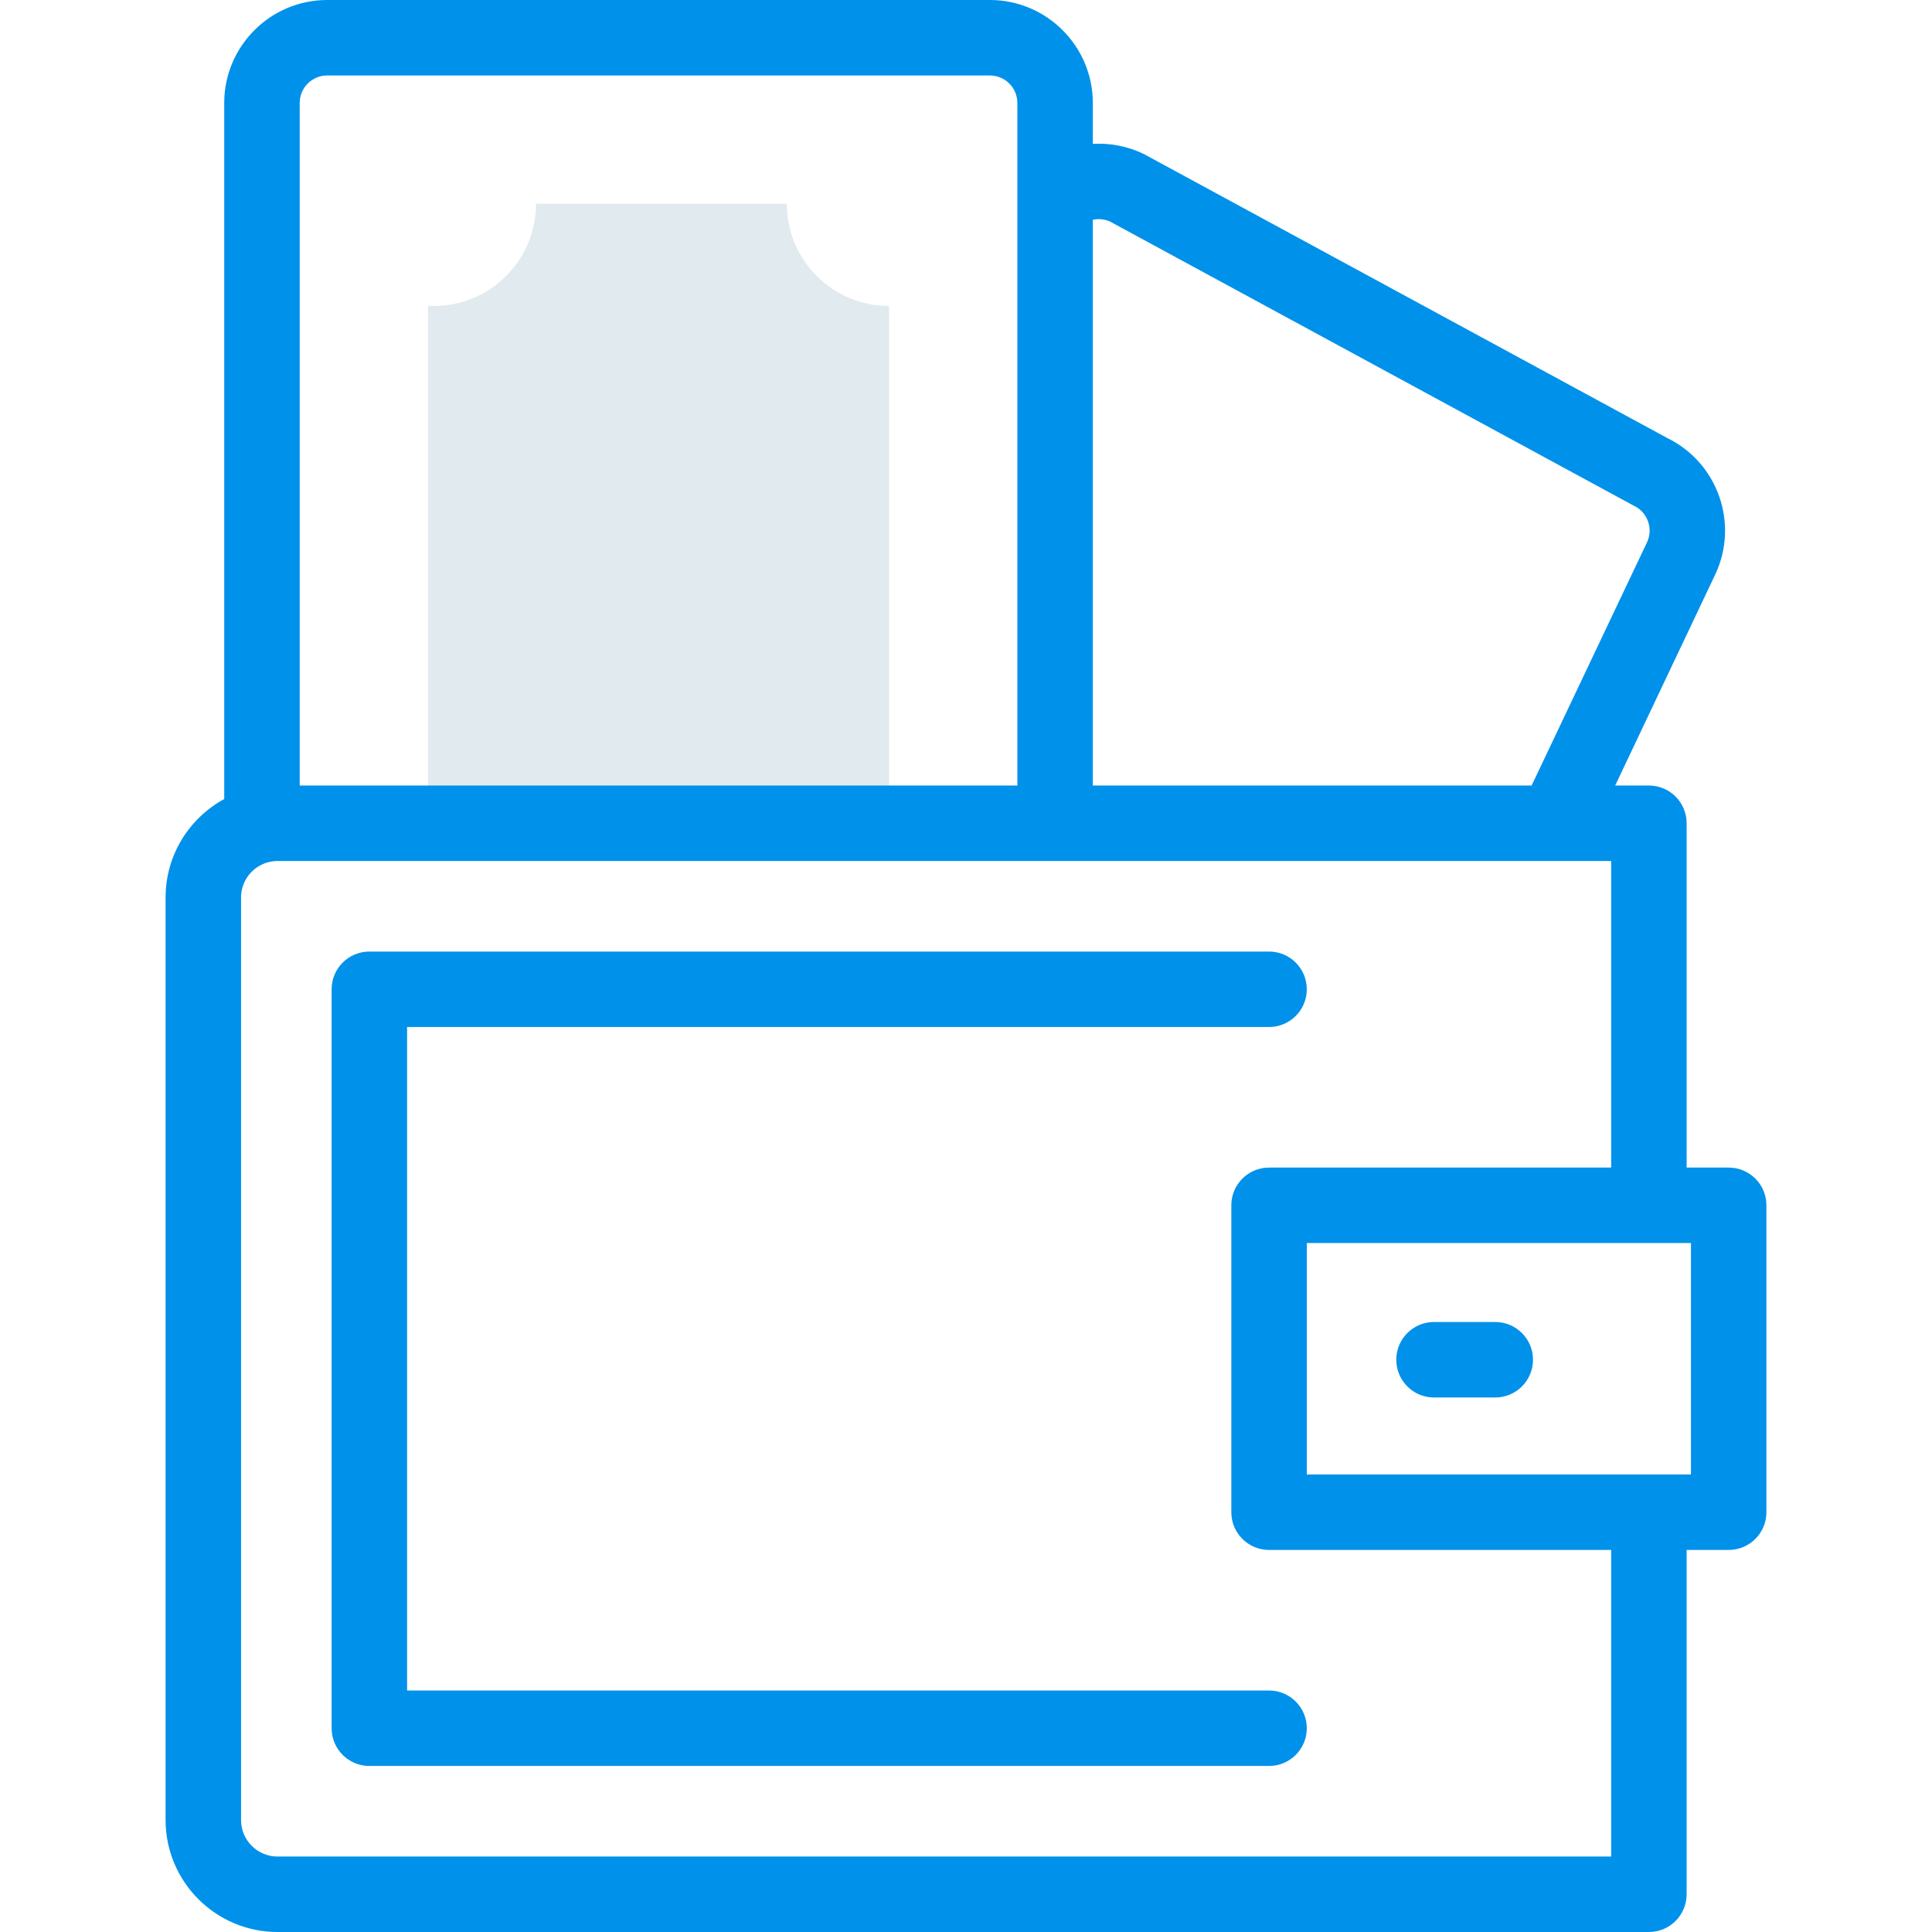 <svg width="48" height="48" viewBox="0 0 48 48" fill="none" xmlns="http://www.w3.org/2000/svg"><g clip-path="url(#clip0)"><path d="M22.088 20.454V7.602C20.686 7.602 19.549 6.465 19.549 5.062H13.317C13.317 6.465 12.18 7.602 10.777 7.602C10.729 7.602 10.681 7.6 10.633 7.598V20.454H22.088Z" fill="#E1EAEE"/><path d="M10.114 42V25.516H31.529C32.047 25.516 32.467 25.096 32.467 24.579C32.467 24.061 32.047 23.641 31.529 23.641H9.177C8.659 23.641 8.239 24.061 8.239 24.579V42.938C8.239 43.455 8.659 43.875 9.177 43.875H31.529C32.047 43.875 32.467 43.455 32.467 42.938C32.467 42.42 32.047 42 31.529 42H10.114Z" fill="#0091EA"/><path d="M42.948 29.008H41.904V20.454C41.904 19.936 41.484 19.516 40.967 19.516H40.129L42.612 14.278C43.213 13.012 42.679 11.495 41.423 10.883L28.441 3.839C28.427 3.831 28.411 3.823 28.396 3.816C28.001 3.629 27.572 3.55 27.151 3.575V2.558C27.151 1.148 26.003 0 24.593 0H8.129C6.718 0 5.571 1.148 5.571 2.558V19.852C4.704 20.323 4.114 21.242 4.114 22.296V45.22C4.114 46.753 5.362 48 6.894 48H40.967C41.485 48 41.904 47.58 41.904 47.062V38.508H42.948C43.466 38.508 43.886 38.089 43.886 37.571V29.945C43.886 29.428 43.466 29.008 42.948 29.008ZM27.574 5.502L40.548 12.541C40.563 12.55 40.579 12.557 40.594 12.565C40.934 12.726 41.08 13.134 40.919 13.475L38.053 19.516H27.151V5.461C27.291 5.43 27.439 5.443 27.574 5.502ZM7.446 2.558C7.446 2.181 7.752 1.875 8.129 1.875H24.593C24.97 1.875 25.276 2.181 25.276 2.558V19.516H7.446V2.558ZM40.029 46.125H6.894C6.395 46.125 5.989 45.719 5.989 45.22V22.296C5.989 21.821 6.358 21.43 6.825 21.394C6.825 21.394 6.826 21.394 6.827 21.394C6.834 21.393 6.841 21.393 6.847 21.392C6.851 21.392 6.854 21.392 6.858 21.392C6.862 21.392 6.866 21.392 6.871 21.392C6.879 21.391 6.887 21.391 6.894 21.391H40.029V29.008H31.529C31.012 29.008 30.592 29.428 30.592 29.945V37.571C30.592 38.089 31.012 38.508 31.529 38.508H40.029V46.125ZM42.011 36.633H32.467V30.883H42.011V36.633H42.011Z" fill="#0091EA"/><path d="M35.627 34.72H37.15C37.667 34.72 38.087 34.3 38.087 33.782C38.087 33.265 37.667 32.845 37.15 32.845H35.627C35.109 32.845 34.69 33.265 34.69 33.782C34.69 34.3 35.109 34.72 35.627 34.72Z" fill="#0091EA"/></g><defs><clipPath id="clip0"><path fill="#fff" d="M0 0H48V48H0z"/></clipPath></defs></svg>